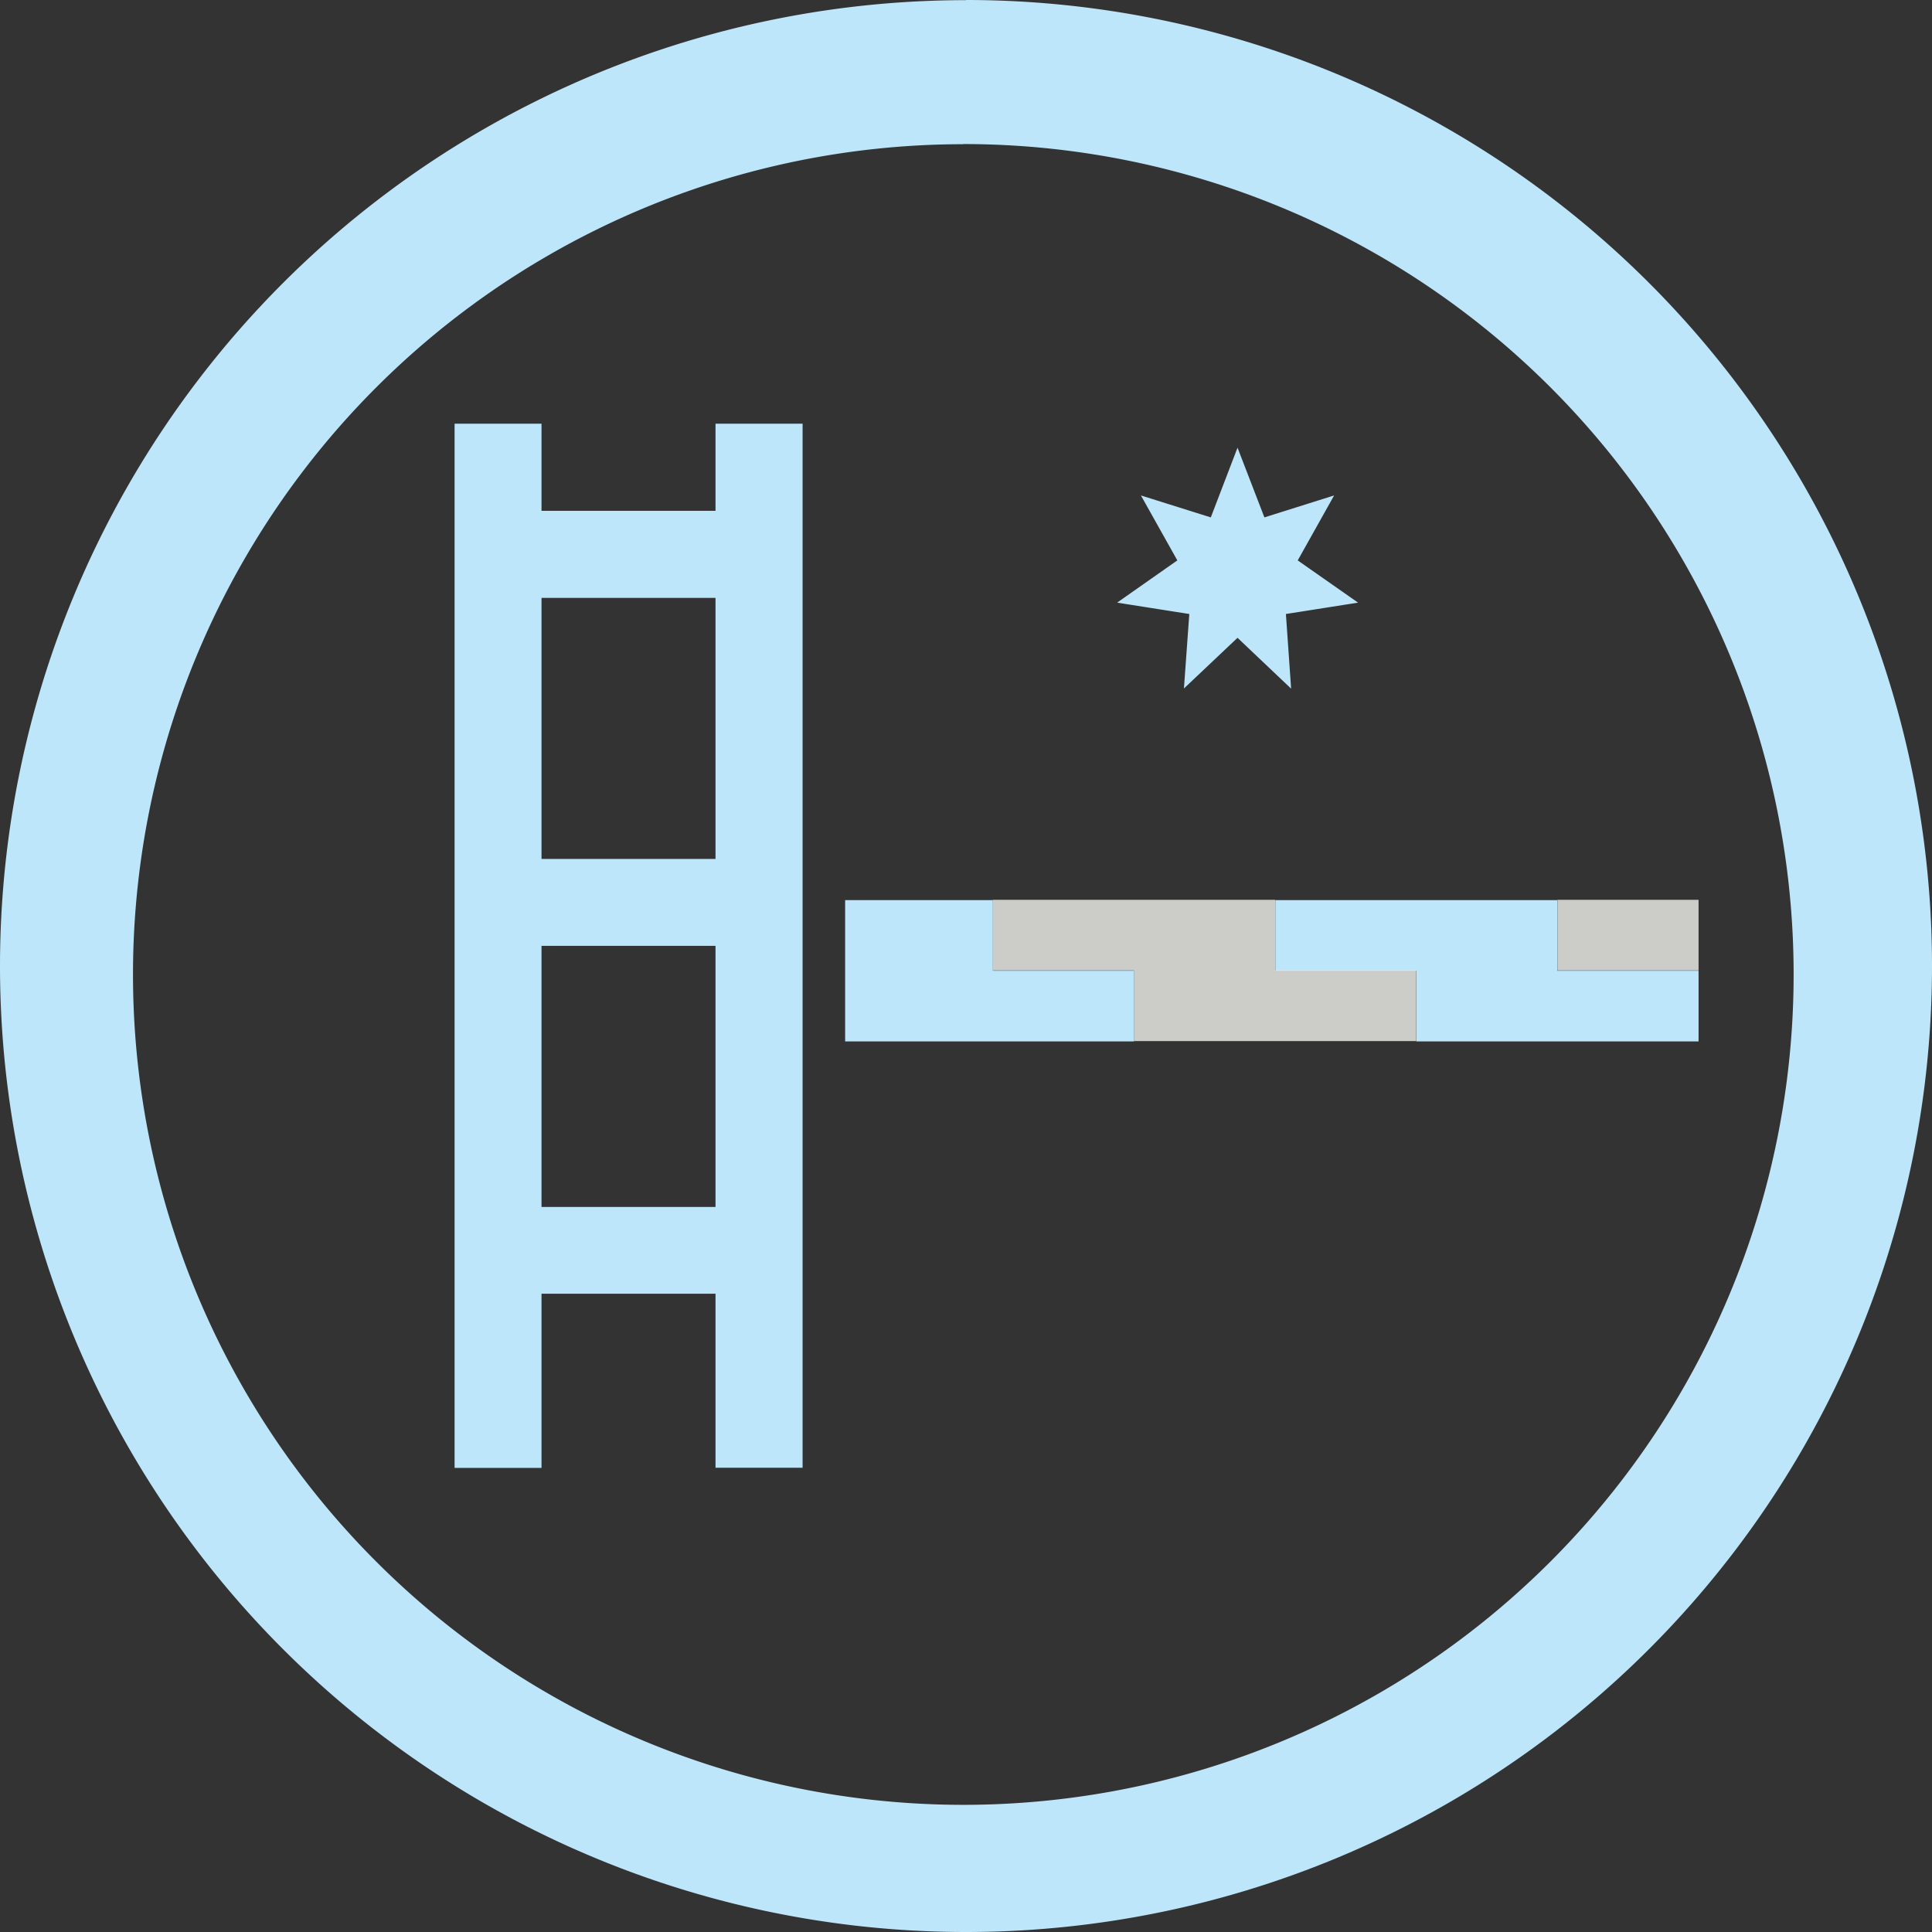 <?xml version="1.0" encoding="UTF-8" standalone="no"?>
<svg
   width="47.547"
   height="47.547"
   viewBox="0 0 12.58 12.58"
   version="1.1"
   id="svg8"
   sodipodi:docname="kgoldrunner.svg"
   inkscape:version="0.92.4 (5da689c313, 2019-01-14)"
   xmlns:inkscape="http://www.inkscape.org/namespaces/inkscape"
   xmlns:sodipodi="http://sodipodi.sourceforge.net/DTD/sodipodi-0.dtd"
   xmlns="http://www.w3.org/2000/svg"
   xmlns:svg="http://www.w3.org/2000/svg"
   xmlns:rdf="http://www.w3.org/1999/02/22-rdf-syntax-ns#"
   xmlns:cc="http://creativecommons.org/ns#"
   xmlns:dc="http://purl.org/dc/elements/1.1/">
  <rect x="0" y="0" width="12.58" height="12.58" fill="#333333" stroke="none"/>
  <defs
     id="defs12" />
  <sodipodi:namedview
     pagecolor="#ffffff"
     bordercolor="#666666"
     borderopacity="1"
     objecttolerance="10"
     gridtolerance="10"
     guidetolerance="10"
     inkscape:pageopacity="0"
     inkscape:pageshadow="2"
     inkscape:window-width="1366"
     inkscape:window-height="717"
     id="namedview10"
     showgrid="false"
     inkscape:zoom="4.9166667"
     inkscape:cx="2.1355932"
     inkscape:cy="24"
     inkscape:window-x="0"
     inkscape:window-y="25"
     inkscape:window-maximized="1"
     inkscape:current-layer="svg8"
     inkscape:showpageshadow="0"
     inkscape:pagecheckerboard="0"
     inkscape:deskcolor="#d1d1d1" />
  <path
     style="fill:#bde6fb;fill-opacity:1;stroke-width:1"
     d="M 6.29,0 V 0.001 A 6.29,6.29 0 0 0 0,6.291 6.29,6.29 0 0 0 6.29,12.58 6.29,6.29 0 0 0 12.58,6.29 6.29,6.29 0 0 0 6.29,0 Z m -0.018,0.938 A 5.407,5.407 0 0 1 11.679,6.345 5.407,5.407 0 0 1 6.272,11.752 5.407,5.407 0 0 1 0.866,6.345 5.407,5.407 0 0 1 6.272,0.939 Z M 2.96,2.759 V 9.558 H 3.526 V 8.424 H 4.659 V 9.557 H 5.226 V 2.759 H 4.659 V 3.326 H 3.526 V 2.759 Z M 8.058,2.915 7.884,3.369 7.429,3.226 7.666,3.649 7.274,3.924 7.744,3.998 7.709,4.483 8.058,4.153 8.407,4.484 8.373,3.998 8.843,3.924 8.45,3.649 8.687,3.226 8.233,3.369 Z M 3.526,3.893 H 4.659 V 5.593 H 3.526 Z M 5.503,5.861 V 6.781 H 7.384 V 6.321 H 6.465 V 5.861 Z m 2.801,0 V 6.321 H 9.222 V 6.781 H 11.06 V 6.321 h -0.92 V 5.861 H 8.304 Z M 3.526,6.159 H 4.659 V 7.859 H 3.526 Z"
     id="path2"
     inkscape:connector-curvature="0" />
  <path
     d="m 6.465,5.859 v 0.46 h 0.919 v 0.46 h 1.837 v -0.46 h -0.918 v -0.46 z m 3.676,0 v 0.46 h 0.919 v -0.46 z"
     id="path4"
     inkscape:connector-curvature="0"
     style="opacity:0.75;fill:#fffffb;fill-opacity:1" />
</svg>
